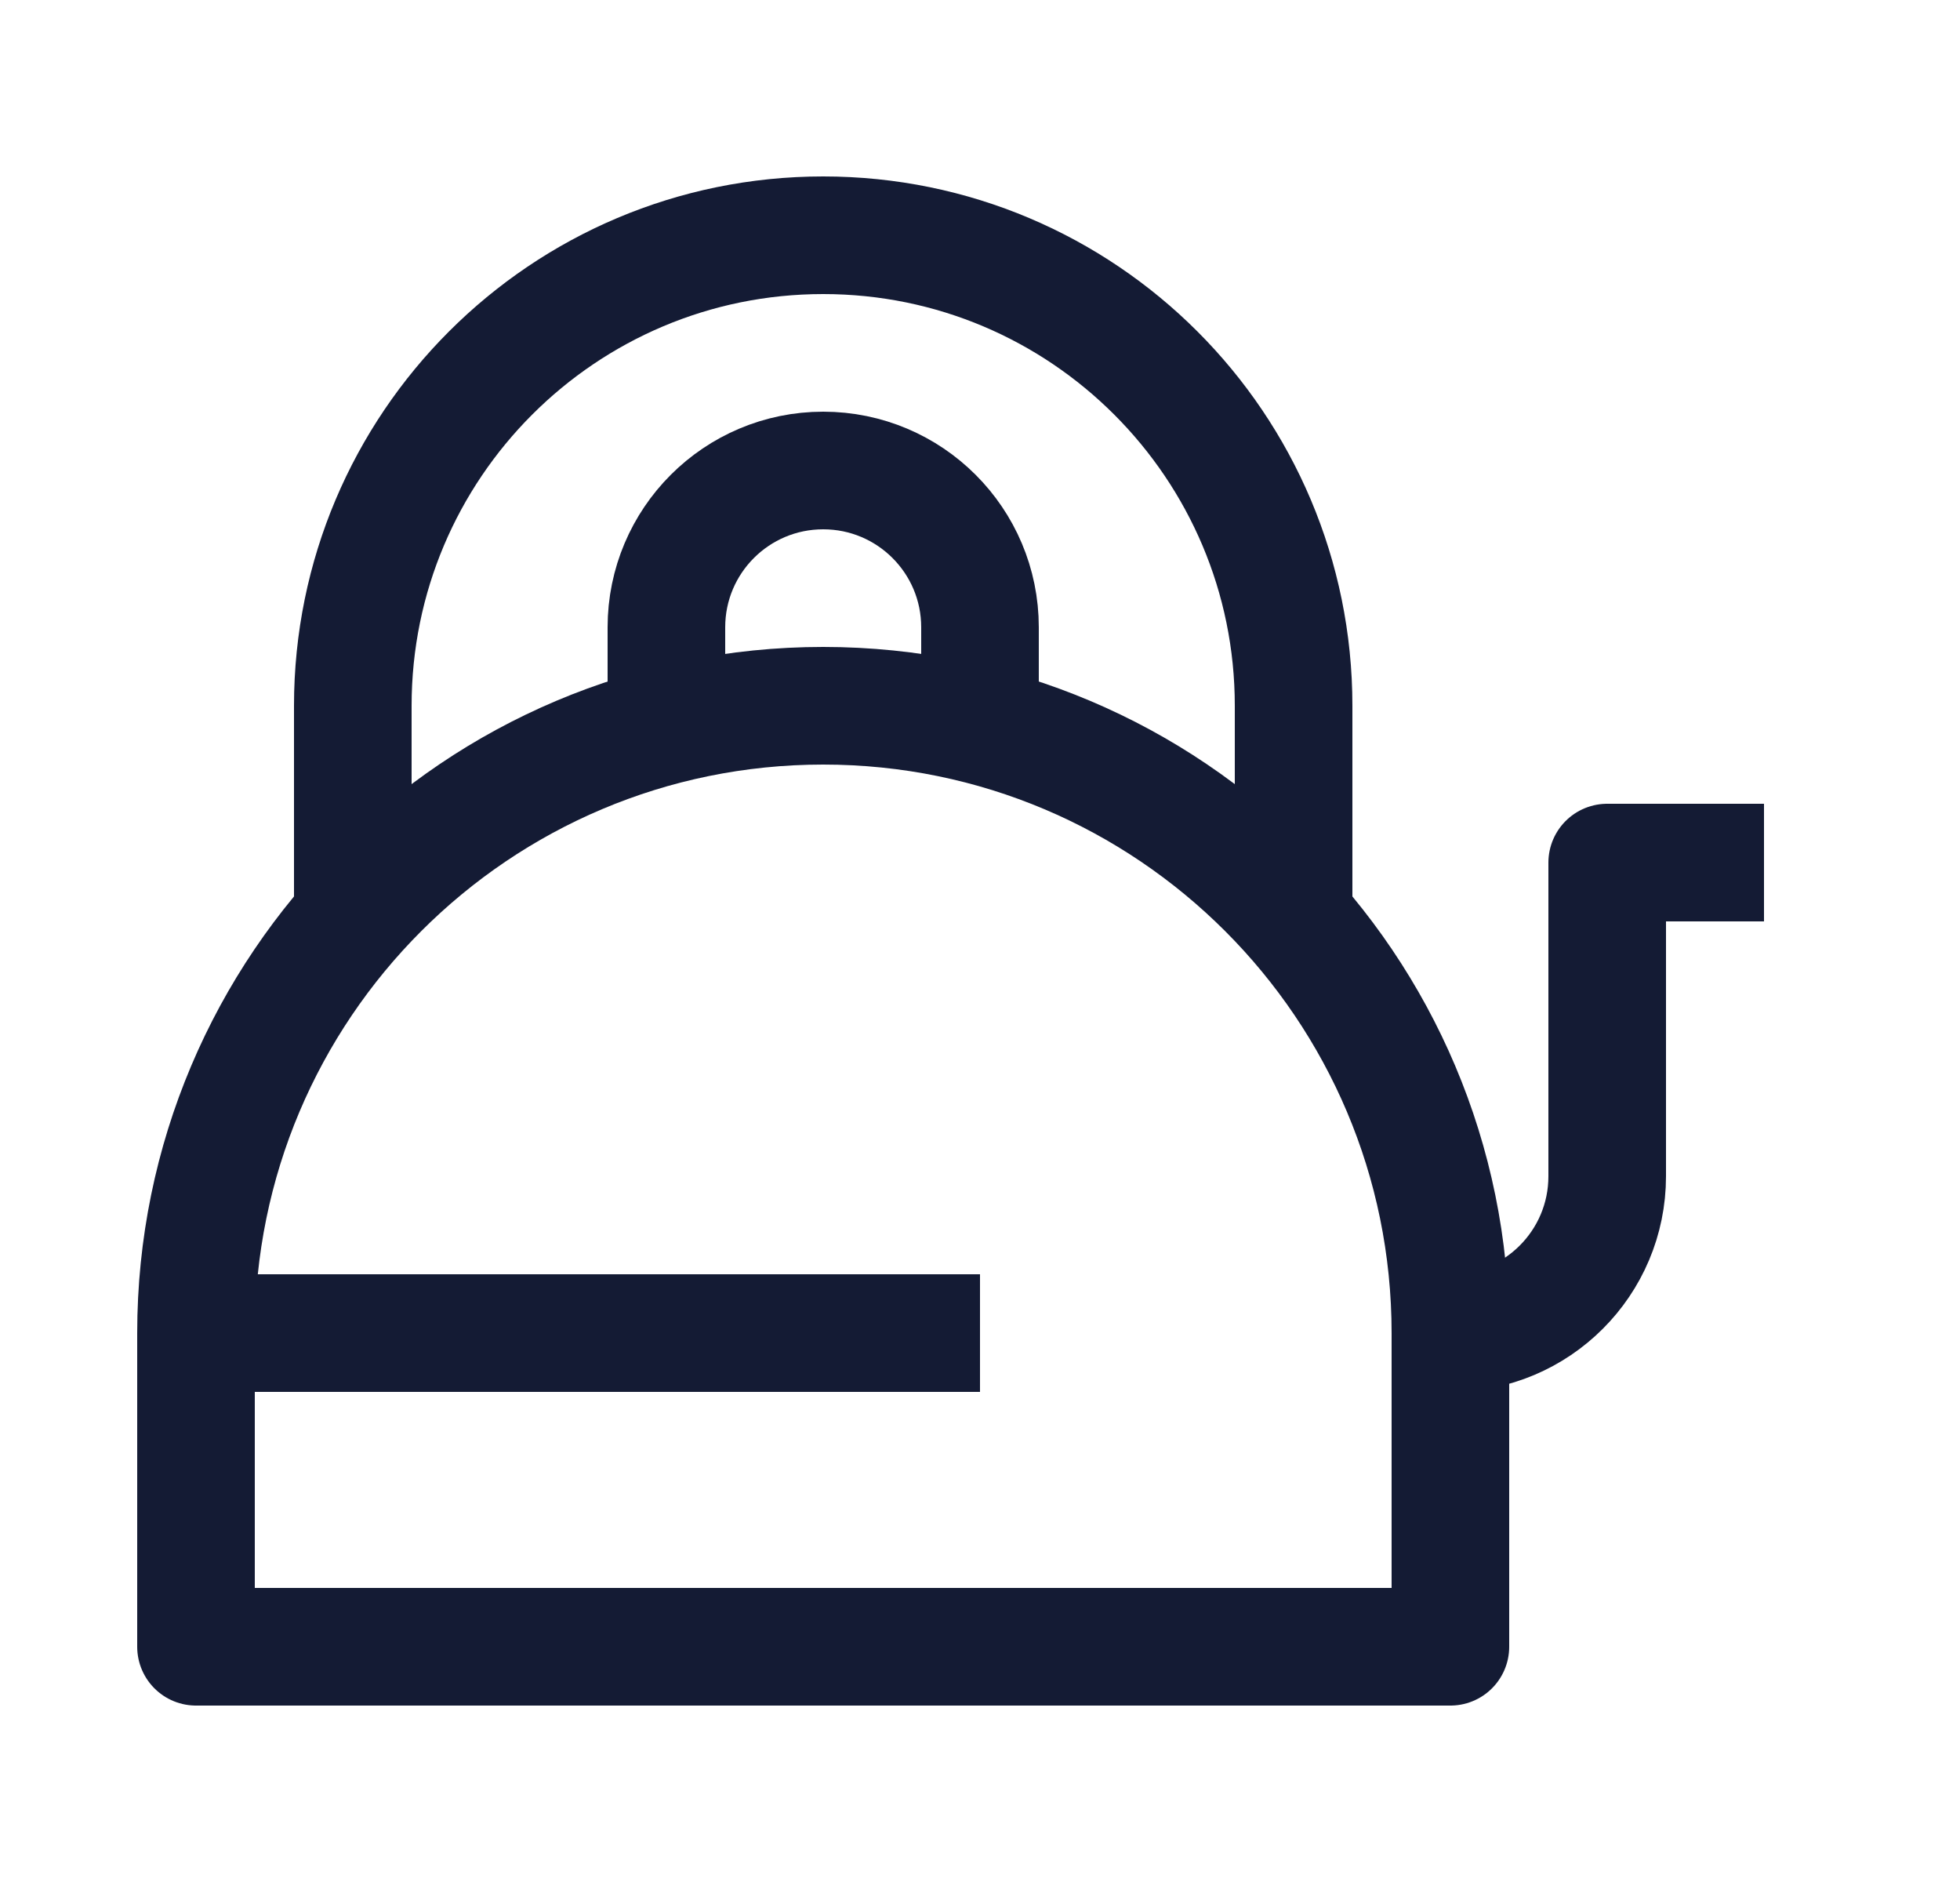 <svg width="25" height="24" viewBox="0 0 25 24" fill="none" xmlns="http://www.w3.org/2000/svg">
<path d="M2.5 21H18.5L18.5 17C18.5 12.582 14.918 9 10.5 9C6.082 9 2.5 12.582 2.5 17V21Z" stroke="#141B34" stroke-width="1.5" stroke-linejoin="round"/>
<path d="M8.5 9V8C8.5 6.895 9.395 6 10.5 6C11.605 6 12.5 6.895 12.5 8V9" stroke="#141B34" stroke-width="1.5" stroke-linejoin="round"/>
<path d="M18.5 17C19.605 17 20.5 16.105 20.5 15V11L22.5 11" stroke="#141B34" stroke-width="1.5" stroke-linejoin="round"/>
<path d="M16.5 11.5V9C16.5 5.686 13.814 3 10.5 3C7.186 3 4.5 5.686 4.5 9V11.5" stroke="#141B34" stroke-width="1.5" stroke-linejoin="round"/>
<path d="M2.5 17H12.5" stroke="#141B34" stroke-width="1.5" stroke-linejoin="round"/>
</svg>
